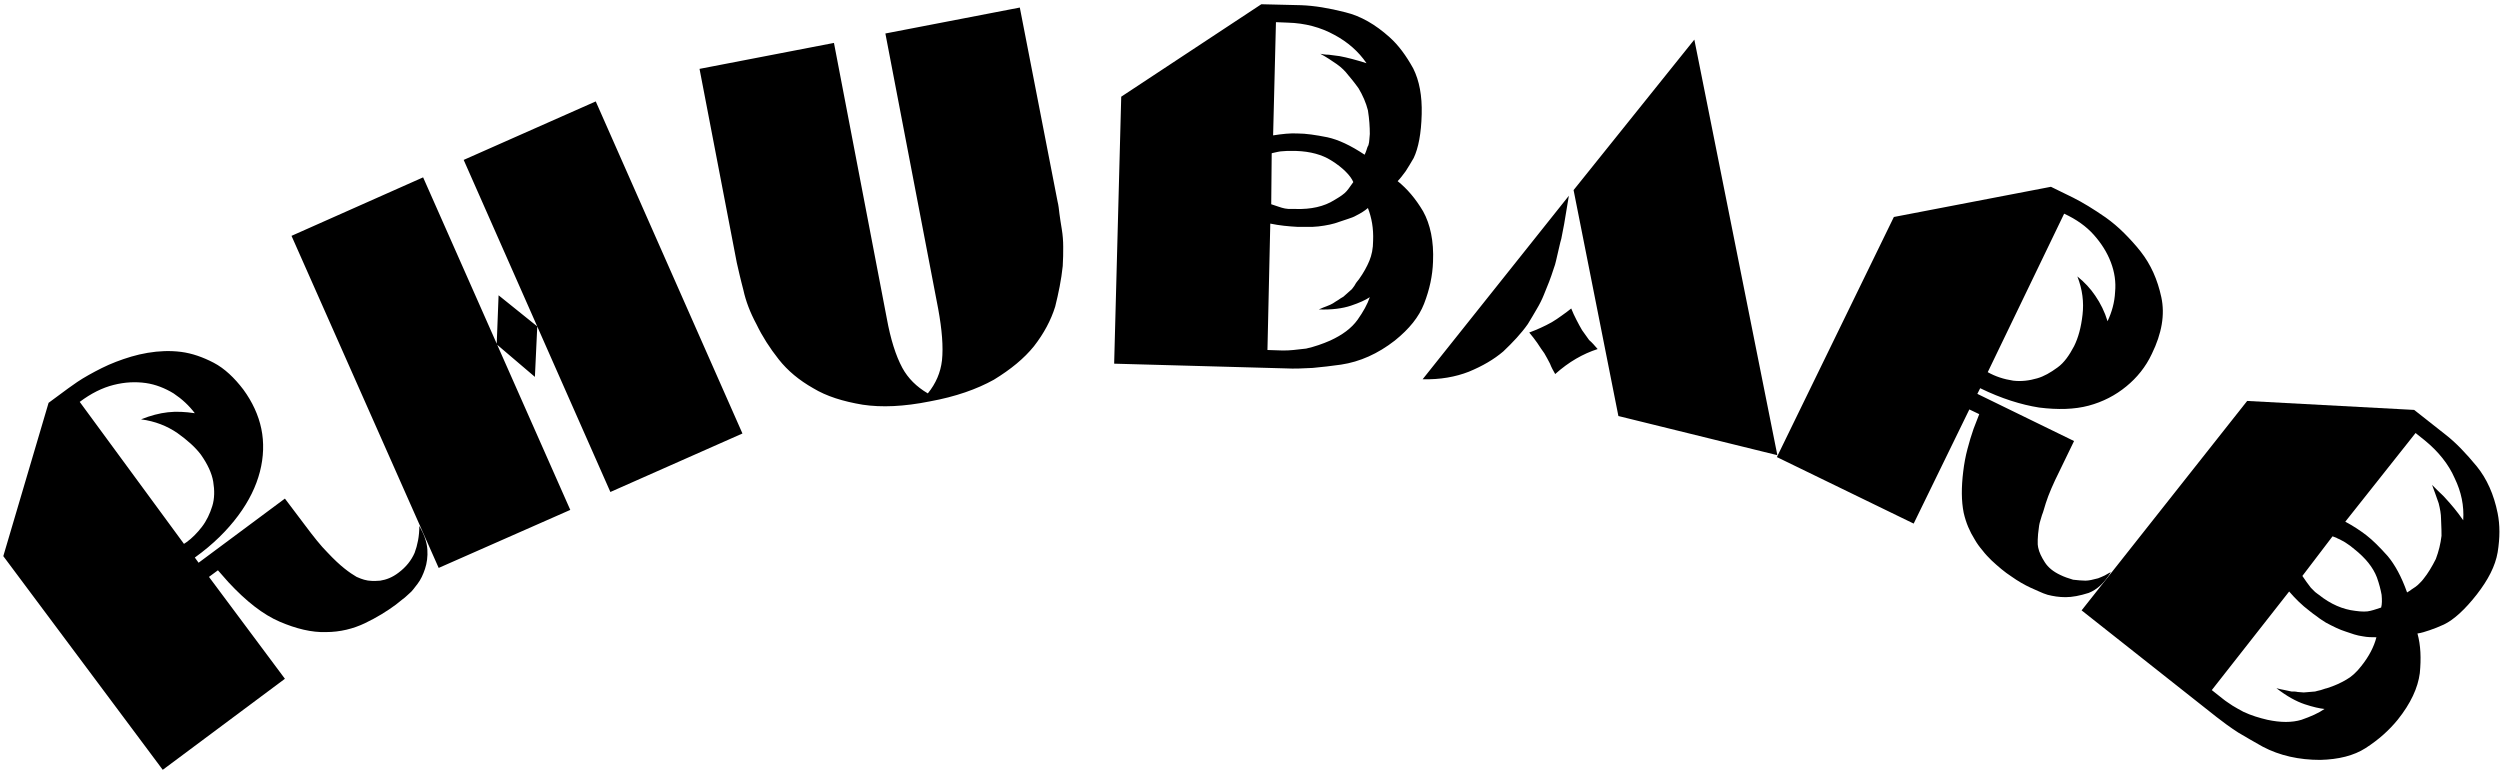 <svg width="530" height="164" fill="none" xmlns="http://www.w3.org/2000/svg"><path d="M.7 117.9l9.6-32.5 4.2-3.1c1.1-.8 2.5-1.8 4.3-2.8 1.8-1 3.7-2 5.8-2.8 2.1-.8 4.3-1.5 6.7-1.9 2.4-.4 4.7-.5 7.1-.2 2.3.3 4.6 1.1 6.9 2.3 2.3 1.2 4.4 3.2 6.3 5.7 1.9 2.6 3.2 5.4 3.8 8.3.6 2.9.5 6-.3 9.1-.8 3.1-2.3 6.2-4.6 9.3-2.3 3.1-5.3 6.1-9.2 8.9l.8 1.1 18.3-13.6 4.3 5.7c1.8 2.4 3.3 4.3 4.7 5.7 1.4 1.5 2.6 2.6 3.6 3.4 1 .8 1.9 1.4 2.6 1.8.7.3 1.2.5 1.6.6 1 .3 2.1.3 3.4.2 1.3-.2 2.6-.7 3.9-1.7 1.6-1.2 2.7-2.6 3.4-4.2.6-1.6 1-3.5 1-5.7 1 1.8 1.6 3.4 1.7 5 .1 1.5-.1 2.9-.5 4.1-.4 1.2-.9 2.3-1.6 3.2-.7.9-1.2 1.6-1.6 1.9-.5.4-.9.9-1.5 1.3l-1.5 1.2c-1.9 1.4-4 2.7-6.5 3.9-2.5 1.2-5.3 1.9-8.3 1.9-3 .1-6.3-.7-9.8-2.2-3.5-1.5-7.1-4.3-10.9-8.4l-2.2-2.5-1.9 1.4 16.1 21.6-25.9 19.3L.7 117.9zm38.3-2.6l.6-.4c1.1-.8 2.2-1.9 3.2-3.2 1-1.3 1.7-2.8 2.2-4.4.5-1.6.5-3.4.2-5.2-.3-1.8-1.2-3.7-2.6-5.7-1.2-1.6-2.9-3.1-5-4.6-2.2-1.5-4.7-2.5-7.7-2.9 2-.8 3.9-1.3 5.7-1.5 1.8-.2 3.7-.1 5.7.2-1.2-1.6-2.7-3-4.5-4.2-1.8-1.1-3.8-1.9-5.9-2.2-2.2-.3-4.4-.2-6.8.4-2.4.6-4.8 1.8-7.2 3.6L39 115.3zM120.9 108.1L93 120.4 61.8 50l27.9-12.4 31.2 70.5zm36.5-16.2l-28 12.4-31.1-70.4 28-12.4 31.1 70.4zm-43.5-22.7l-.5 10.7-8.1-6.9.4-10.4 8.2 6.6zM224.2 42.7c.2.8.3 1.7.4 2.6.1.9.3 2 .5 3.3.2 1.2.3 2.5.3 3.7 0 1.3 0 2.6-.1 4.1-.3 2.9-.9 5.8-1.6 8.6-.9 2.9-2.4 5.7-4.5 8.4-2.1 2.6-4.9 4.9-8.5 7.1-3.6 2-8.1 3.6-13.6 4.6-5.5 1.1-10.2 1.3-14.2.7-4.2-.7-7.7-1.8-10.5-3.5-3-1.7-5.4-3.7-7.3-6.1-1.9-2.4-3.5-4.9-4.7-7.4-1.4-2.6-2.3-5-2.8-7.3-.3-1.2-.6-2.3-.8-3.2-.2-.9-.4-1.8-.6-2.6l-7.9-41.1 28.5-5.5L188 67.5c.8 4.4 1.9 7.9 3.3 10.5 1.2 2.2 3 4 5.4 5.4 1.7-2.1 2.7-4.4 3-7 .3-2.9 0-6.5-.8-10.9L187.7 7.1l28.5-5.5 8 41.1zM267.4.9l8.4.2c2.8.1 5.9.6 9.4 1.5 3.3.8 6.4 2.6 9.4 5.3 1.9 1.7 3.5 3.9 5 6.6 1.3 2.6 1.9 5.8 1.8 9.7-.1 4.1-.7 7.2-1.7 9.3-.6 1-1.1 1.9-1.7 2.8-.6.8-1.1 1.5-1.7 2.1 2 1.6 3.8 3.7 5.4 6.4 1.5 2.7 2.3 6.3 2.1 10.7-.1 2.9-.7 5.8-1.9 8.9-1.1 2.8-3.1 5.3-6.2 7.8-3.6 2.8-7.4 4.5-11.4 5.1-2 .3-4 .5-6 .7-2 .1-3.9.2-5.7.1l-36.4-1 1.5-56.6L267.4.9zm1.3 73.3l3.1.1c.8 0 1.6 0 2.4-.1.8-.1 1.7-.2 2.7-.3 1.8-.4 3.5-1 5.1-1.7 2.6-1.2 4.5-2.6 5.8-4.4 1.2-1.7 2.1-3.3 2.6-4.8-.9.6-2.2 1.2-4 1.8-1.8.6-4.1.9-6.8.8.6-.3 1.2-.5 1.7-.7.5-.2 1-.4 1.3-.6.4-.3.8-.5 1.1-.7.3-.2.7-.5 1.1-.7l1.8-1.6c.2-.3.5-.6.7-1 .2-.4.5-.7.8-1.1 1-1.4 1.7-2.7 2.2-3.9.5-1.2.8-2.6.8-4.3.1-2.6-.3-4.8-1.1-6.9-.7.6-1.5 1.1-2.5 1.6-.5.3-1.1.5-1.7.7l-1.8.6c-1.3.5-2.8.8-4.5 1-.8.1-1.5.1-2.3.1h-2c-2-.1-4-.3-5.9-.7l-.6 26.8zm.8-30.9c.5.2 1 .3 1.5.5s1 .3 1.4.4c.5.1.9.1 1.3.1h1c3.2.1 6-.5 8.2-1.9 1.2-.7 2.1-1.3 2.6-1.9.6-.7 1-1.4 1.4-1.9-.3-.7-.8-1.4-1.6-2.2-.8-.8-1.8-1.6-3.1-2.4-1.9-1.2-4.4-1.9-7.4-2h-2c-.5 0-1 .1-1.4.1-.4.1-.7.1-1 .2-.3.1-.6.1-.8.2l-.1 10.8zm.4-14.6c1.9-.3 3.7-.5 5.3-.4 1.6 0 3.7.3 6.2.8 2.3.5 4.9 1.7 7.9 3.7.2-.4.3-.7.4-1 .1-.3.2-.7.4-1 .1-.4.2-.8.2-1.2 0-.4.1-.8.1-1.2 0-1.5-.1-3.1-.4-5-.4-1.6-1.1-3.2-2-4.7-.3-.4-1-1.4-2.2-2.8-.6-.8-1.4-1.6-2.4-2.3-1-.7-2.2-1.5-3.5-2.2.5.1 1.1.2 1.8.2.7.1 1.5.2 2.3.3 1.6.3 3.5.8 5.7 1.5-1.7-2.5-4-4.5-6.8-6-2.9-1.6-6.2-2.5-9.9-2.6l-2.5-.1-.6 24zM332.6 41.5c-.2 1-.3 2-.5 3s-.3 2-.5 3-.4 2-.6 3.1c-.3 1-.5 2.1-.8 3.3-.1.4-.2.8-.3 1.3-.1.5-.3 1.2-.6 2-.5 1.6-1.2 3.4-2 5.3-.4 1-.9 2-1.5 3s-1.2 2.1-1.9 3.2c-1.4 2-3.2 3.9-5.2 5.8-2 1.7-4.4 3.1-7.3 4.3-2.8 1.1-6.1 1.7-9.8 1.6l31-38.9zm6.1 32.5c-3.1 1-6.1 2.7-9 5.3-.4-.7-.8-1.4-1.1-2.2-.4-.8-.8-1.5-1.2-2.2-.5-.7-1-1.4-1.5-2.2-.5-.7-1.1-1.5-1.7-2.2 1.6-.6 3.2-1.3 4.8-2.2.7-.4 1.4-.9 2.1-1.4.7-.5 1.4-1 2-1.5.3.8.7 1.6 1.1 2.4.4.8.8 1.5 1.2 2.2l1.5 2.1c.6.5 1.2 1.2 1.8 1.9zm4.4 14.2l-9.5-47.9 25.6-31.9 17.6 88.1-33.7-8.3zM401.5 46l33.3-6.4 4.7 2.3c2 1 4.3 2.4 6.9 4.2 1.4 1 2.7 2.1 3.9 3.3 1.2 1.2 2.4 2.5 3.5 3.9 2.2 2.8 3.6 6 4.4 9.7.8 3.7.1 7.7-2 12-1.3 2.8-3.2 5.1-5.4 6.9-2.3 1.9-5 3.3-8 4.1-3 .8-6.5.9-10.5.4-3.8-.6-8-1.9-12.5-4.1l-.6 1.2 20.5 10-3.1 6.4c-1.3 2.6-2.3 4.9-2.9 6.8-.3.9-.5 1.8-.8 2.5-.2.8-.5 1.5-.6 2.2-.2 1.4-.3 2.4-.3 3v1c0 .3.1.5.1.7.2 1 .7 2 1.4 3.1s1.8 2 3.3 2.7c.8.4 1.7.7 2.7 1 1 .1 1.8.2 2.6.2.7 0 1.6-.2 2.7-.5.5-.2 1-.4 1.4-.6.4-.2.8-.5 1.3-.7-1.3 2.2-2.9 3.7-4.7 4.4-1.9.6-3.5.9-4.9.9-1.4 0-2.6-.2-3.8-.5-.6-.2-1.2-.4-1.8-.7-.6-.3-1.2-.5-1.8-.8-1.3-.6-2.7-1.4-4.1-2.4-1.4-.9-2.8-2.1-4.2-3.4-.6-.6-1.3-1.3-1.9-2.1-.6-.7-1.2-1.5-1.7-2.4-1-1.6-1.8-3.4-2.3-5.6-.5-2.5-.5-5.4-.1-8.7.2-1.7.5-3.3.9-4.8s.8-2.9 1.3-4.3l1.2-3.1-2.1-1-11.8 24.2-29-14.1L401.5 46zm19.9 32.9c1.6.9 3.4 1.5 5.4 1.8 1.7.2 3.4 0 5.1-.5 1.4-.4 2.8-1.2 4.3-2.3 1.4-1 2.5-2.6 3.5-4.5.9-1.8 1.5-4 1.8-6.7.3-2.6 0-5.3-1.1-8.1 1.5 1.2 2.8 2.6 3.8 4.1 1.1 1.6 2 3.4 2.6 5.4.9-1.9 1.5-4 1.6-6.2.2-2.1-.1-4.2-.9-6.3-.8-2.1-2-4-3.6-5.8-1.6-1.8-3.7-3.3-6.3-4.5l-16.2 33.6z" fill="#000"/><path d="M511.8 86.9l6.6 5.2c2.2 1.7 4.4 4 6.7 6.8 2.1 2.6 3.6 5.9 4.4 9.9.5 2.5.5 5.2 0 8.3-.5 2.9-2 5.8-4.4 8.9-2.5 3.2-4.9 5.4-7 6.4-1.1.5-2.1.9-3 1.2-.9.3-1.8.6-2.6.7.7 2.5.8 5.3.5 8.4-.4 3.1-1.9 6.4-4.7 9.9-1.8 2.2-4 4.2-6.8 6-2.5 1.6-5.7 2.4-9.6 2.5-4.5 0-8.6-.9-12.2-2.8-1.8-1-3.5-2-5.2-3-1.7-1.1-3.2-2.2-4.6-3.3l-28.6-22.6L476.4 85l35.4 1.9zm-42.9 59.4l2.4 1.9c.6.5 1.3.9 2 1.4.7.4 1.5.9 2.3 1.3 1.7.8 3.4 1.3 5.1 1.7 2.8.6 5.2.6 7.2 0 2-.7 3.6-1.4 4.9-2.3-1-.1-2.4-.4-4.2-1-1.8-.6-3.8-1.7-6-3.4.7.2 1.3.3 1.8.4.5.1 1 .2 1.4.3.5 0 .9 0 1.3.1.4 0 .9.1 1.3.1l2.4-.2c.4-.1.7-.2 1.2-.3.4-.1.8-.3 1.3-.4 1.6-.5 2.9-1.1 4.1-1.8 1.1-.6 2.2-1.6 3.2-2.9 1.6-2 2.7-4.1 3.2-6.1-.9 0-1.9 0-2.9-.2-.6-.1-1.2-.2-1.8-.4l-1.8-.6c-1.3-.4-2.7-1.1-4.2-1.9-.6-.4-1.3-.8-1.9-1.3-.6-.4-1.1-.8-1.6-1.2-1.6-1.2-3-2.6-4.3-4.1l-16.4 20.9zm19.2-24.2c.3.4.6.9.9 1.3l.9 1.2.9.9c.3.2.6.5.8.6 2.5 2 5.1 3.1 7.7 3.4 1.4.2 2.5.2 3.2 0 .9-.2 1.6-.5 2.3-.7.2-.7.2-1.6.1-2.7-.2-1.1-.5-2.3-1-3.7-.8-2.1-2.4-4.1-4.8-6-.6-.5-1.1-.9-1.6-1.2-.4-.3-.8-.5-1.2-.7-.3-.2-.7-.3-1-.5-.3-.1-.5-.2-.8-.3l-6.4 8.4zm9.1-11.5c1.7.9 3.2 1.9 4.5 2.9 1.3 1 2.8 2.5 4.5 4.4 1.5 1.8 2.9 4.3 4.1 7.7.3-.2.7-.4.9-.6l.9-.6c.3-.2.6-.5.9-.8.3-.3.6-.6.8-.9.9-1.1 1.8-2.6 2.6-4.2.6-1.6 1-3.2 1.2-4.9 0-.5 0-1.7-.1-3.6 0-1-.2-2.1-.5-3.3-.4-1.2-.9-2.5-1.4-3.9l1.3 1.3c.5.5 1.1 1 1.6 1.6 1.1 1.2 2.4 2.7 3.7 4.6.2-3.1-.4-6-1.8-8.9-1.3-3-3.5-5.7-6.3-8l-2-1.6-14.9 18.8z" fill="#000"/></svg>